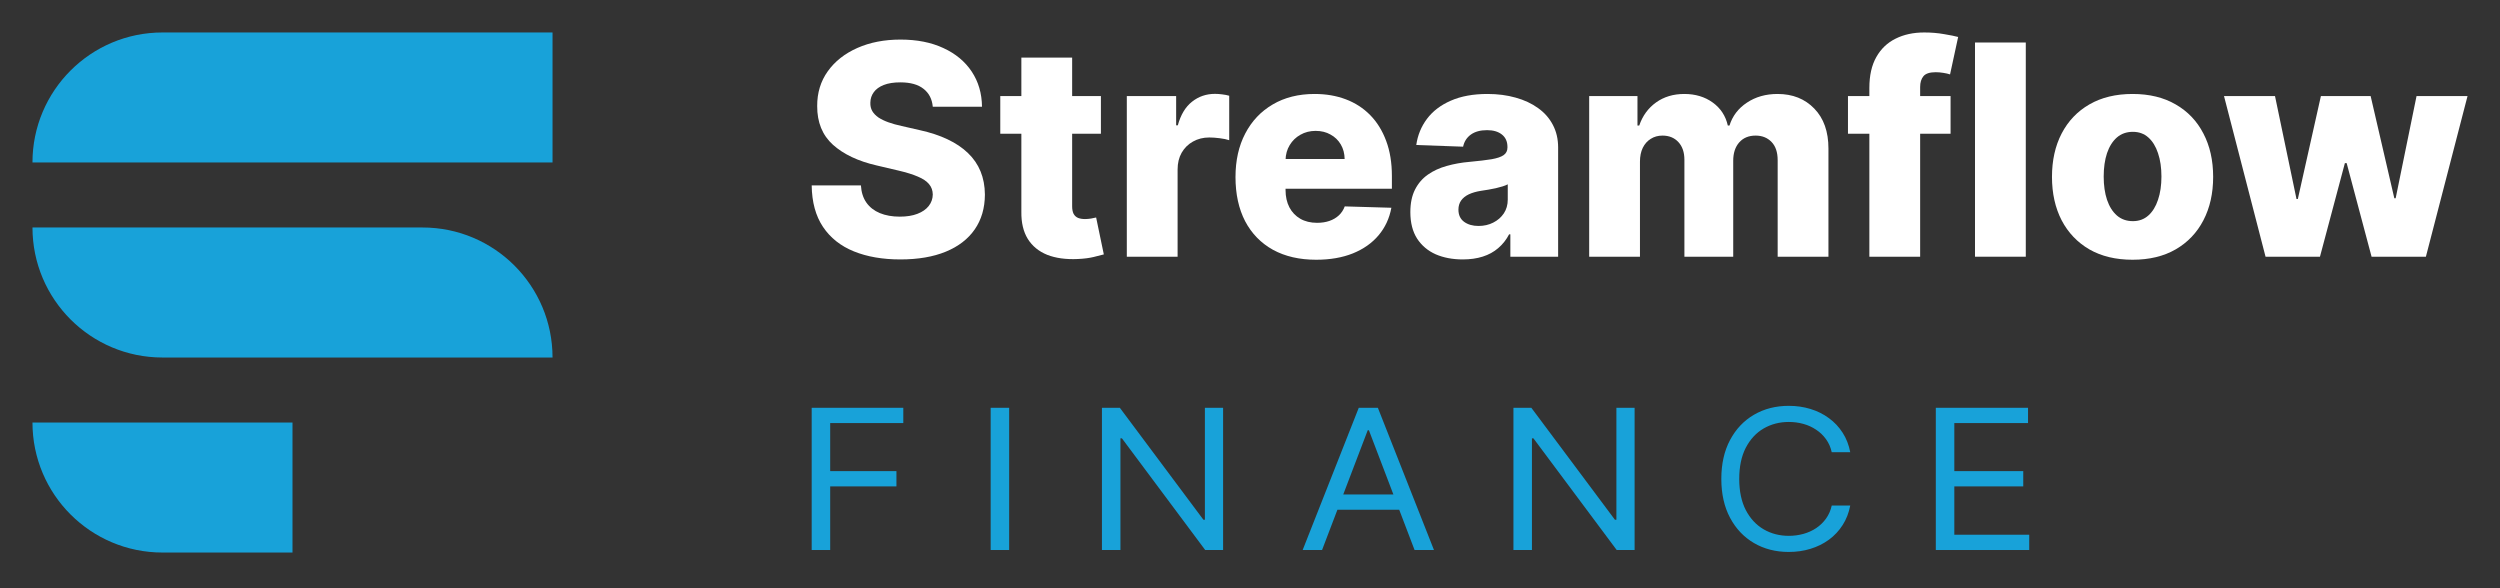 <svg width="616" height="145" viewBox="0 0 616 145" fill="none" xmlns="http://www.w3.org/2000/svg">
<rect x="0" y="0" width="616" height="145" fill="#333333" stroke="none"/>
<path d="M229.836 26.297C229.665 24.407 228.906 22.939 227.559 21.89C226.228 20.825 224.326 20.293 221.852 20.293C220.215 20.293 218.85 20.507 217.758 20.937C216.667 21.366 215.848 21.959 215.302 22.715C214.756 23.454 214.474 24.304 214.457 25.267C214.423 26.057 214.577 26.753 214.918 27.354C215.276 27.955 215.788 28.488 216.453 28.952C217.136 29.398 217.954 29.794 218.91 30.137C219.865 30.481 220.94 30.781 222.134 31.039L226.637 32.07C229.23 32.637 231.516 33.393 233.495 34.338C235.491 35.283 237.163 36.408 238.51 37.714C239.875 39.02 240.907 40.523 241.607 42.224C242.306 43.925 242.664 45.832 242.681 47.945C242.664 51.278 241.828 54.138 240.174 56.526C238.519 58.915 236.139 60.744 233.035 62.016C229.947 63.287 226.22 63.923 221.852 63.923C217.468 63.923 213.647 63.261 210.389 61.938C207.131 60.615 204.597 58.605 202.789 55.908C200.981 53.211 200.051 49.8 200 45.677H212.129C212.231 47.378 212.683 48.795 213.485 49.929C214.287 51.063 215.387 51.922 216.786 52.506C218.202 53.09 219.84 53.382 221.699 53.382C223.405 53.382 224.855 53.151 226.049 52.687C227.26 52.223 228.19 51.578 228.838 50.754C229.486 49.929 229.819 48.984 229.836 47.919C229.819 46.922 229.512 46.072 228.915 45.368C228.318 44.646 227.397 44.028 226.151 43.512C224.923 42.98 223.354 42.49 221.443 42.043L215.967 40.755C211.429 39.707 207.856 38.014 205.246 35.678C202.636 33.324 201.339 30.146 201.356 26.143C201.339 22.878 202.209 20.018 203.966 17.561C205.723 15.104 208.154 13.188 211.259 11.814C214.364 10.44 217.903 9.752 221.878 9.752C225.938 9.752 229.461 10.448 232.446 11.84C235.448 13.214 237.777 15.147 239.432 17.638C241.086 20.13 241.931 23.016 241.965 26.297H229.836Z" fill="white"/>
<path d="M271.264 23.669V32.946H246.468V23.669H271.264ZM251.663 14.185H264.176V50.805C264.176 51.578 264.295 52.206 264.534 52.687C264.79 53.151 265.156 53.486 265.634 53.692C266.112 53.881 266.683 53.975 267.349 53.975C267.826 53.975 268.329 53.932 268.858 53.846C269.404 53.743 269.814 53.657 270.087 53.589L271.98 62.686C271.383 62.858 270.539 63.072 269.447 63.33C268.372 63.588 267.084 63.751 265.583 63.82C262.649 63.957 260.133 63.613 258.034 62.789C255.953 61.947 254.358 60.641 253.249 58.872C252.158 57.102 251.629 54.877 251.663 52.197V14.185Z" fill="white"/>
<path d="M277.648 63.253V23.669H289.802V30.884H290.212C290.928 28.273 292.097 26.332 293.717 25.06C295.338 23.772 297.223 23.128 299.372 23.128C299.952 23.128 300.549 23.17 301.164 23.256C301.778 23.325 302.349 23.437 302.878 23.591V34.544C302.281 34.338 301.496 34.175 300.524 34.054C299.569 33.934 298.716 33.874 297.965 33.874C296.481 33.874 295.142 34.209 293.948 34.879C292.771 35.532 291.841 36.451 291.159 37.636C290.493 38.805 290.161 40.179 290.161 41.76V63.253H277.648Z" fill="white"/>
<path d="M324.308 64C320.197 64 316.649 63.184 313.663 61.552C310.695 59.902 308.409 57.557 306.806 54.516C305.219 51.458 304.426 47.825 304.426 43.615C304.426 39.526 305.228 35.953 306.831 32.895C308.435 29.819 310.695 27.431 313.612 25.73C316.529 24.012 319.967 23.153 323.924 23.153C326.722 23.153 329.281 23.591 331.601 24.468C333.921 25.344 335.925 26.641 337.614 28.359C339.303 30.077 340.617 32.199 341.555 34.724C342.493 37.233 342.962 40.11 342.962 43.358V46.502H308.802V39.183H331.319C331.302 37.843 330.987 36.649 330.373 35.601C329.759 34.553 328.914 33.736 327.839 33.152C326.782 32.551 325.562 32.25 324.18 32.25C322.781 32.25 321.528 32.568 320.419 33.204C319.31 33.822 318.431 34.673 317.783 35.755C317.135 36.82 316.794 38.032 316.76 39.389V46.837C316.76 48.452 317.075 49.869 317.706 51.089C318.338 52.291 319.233 53.228 320.393 53.898C321.553 54.568 322.935 54.903 324.539 54.903C325.647 54.903 326.654 54.748 327.558 54.439C328.462 54.13 329.238 53.675 329.887 53.073C330.535 52.472 331.021 51.733 331.345 50.857L342.834 51.192C342.357 53.786 341.307 56.045 339.687 57.97C338.083 59.877 335.977 61.363 333.367 62.428C330.757 63.476 327.737 64 324.308 64Z" fill="white"/>
<path d="M360.433 63.923C357.925 63.923 355.699 63.502 353.754 62.66C351.826 61.801 350.3 60.512 349.174 58.794C348.065 57.059 347.51 54.886 347.51 52.274C347.51 50.075 347.894 48.22 348.662 46.708C349.43 45.196 350.487 43.968 351.835 43.023C353.183 42.078 354.735 41.365 356.492 40.884C358.249 40.385 360.126 40.05 362.121 39.879C364.356 39.672 366.156 39.458 367.521 39.234C368.885 38.994 369.875 38.659 370.489 38.229C371.12 37.782 371.436 37.155 371.436 36.348V36.219C371.436 34.896 370.984 33.874 370.079 33.152C369.175 32.431 367.956 32.07 366.42 32.07C364.766 32.07 363.435 32.431 362.429 33.152C361.422 33.874 360.782 34.87 360.509 36.142L348.969 35.729C349.31 33.324 350.189 31.177 351.605 29.287C353.038 27.38 354.999 25.885 357.49 24.803C359.998 23.703 363.009 23.153 366.523 23.153C369.03 23.153 371.342 23.454 373.457 24.055C375.572 24.639 377.415 25.498 378.984 26.632C380.554 27.749 381.765 29.123 382.618 30.756C383.488 32.388 383.923 34.252 383.923 36.348V63.253H372.152V57.738H371.845C371.146 59.078 370.25 60.212 369.158 61.139C368.084 62.067 366.813 62.763 365.346 63.227C363.896 63.691 362.258 63.923 360.433 63.923ZM364.296 55.676C365.644 55.676 366.855 55.401 367.93 54.851C369.022 54.302 369.892 53.546 370.54 52.584C371.188 51.604 371.512 50.47 371.512 49.182V45.419C371.154 45.608 370.719 45.78 370.207 45.935C369.713 46.089 369.167 46.235 368.57 46.373C367.973 46.51 367.359 46.63 366.727 46.733C366.096 46.837 365.491 46.931 364.911 47.017C363.734 47.206 362.727 47.498 361.891 47.893C361.072 48.288 360.441 48.804 359.998 49.44C359.571 50.058 359.358 50.797 359.358 51.656C359.358 52.962 359.818 53.958 360.74 54.645C361.678 55.332 362.864 55.676 364.296 55.676Z" fill="white"/>
<path d="M391.574 63.253V23.669H403.472V30.936H403.907C404.726 28.531 406.108 26.632 408.053 25.241C409.997 23.849 412.317 23.153 415.013 23.153C417.742 23.153 420.079 23.858 422.024 25.267C423.969 26.675 425.205 28.565 425.734 30.936H426.144C426.877 28.582 428.31 26.701 430.442 25.292C432.575 23.866 435.091 23.153 437.991 23.153C441.71 23.153 444.729 24.356 447.049 26.761C449.369 29.149 450.529 32.431 450.529 36.606V63.253H438.017V39.492C438.017 37.516 437.513 36.013 436.507 34.982C435.5 33.934 434.195 33.41 432.592 33.41C430.869 33.41 429.513 33.977 428.523 35.111C427.551 36.228 427.065 37.731 427.065 39.621V63.253H415.038V39.363C415.038 37.525 414.543 36.073 413.554 35.008C412.565 33.943 411.26 33.41 409.639 33.41C408.547 33.41 407.583 33.676 406.748 34.209C405.912 34.724 405.255 35.463 404.777 36.425C404.317 37.387 404.086 38.521 404.086 39.827V63.253H391.574Z" fill="white"/>
<path d="M480.621 23.669V32.946H455.34V23.669H480.621ZM460.611 63.253V21.659C460.611 18.6 461.182 16.066 462.325 14.056C463.468 12.029 465.055 10.517 467.085 9.52C469.115 8.507 471.46 8 474.122 8C475.862 8 477.499 8.137 479.035 8.412C480.587 8.67 481.738 8.902 482.489 9.108L480.493 18.334C480.033 18.18 479.47 18.051 478.804 17.948C478.156 17.845 477.542 17.793 476.962 17.793C475.495 17.793 474.488 18.119 473.943 18.772C473.397 19.425 473.124 20.319 473.124 21.452V63.253H460.611Z" fill="white"/>
<path d="M499.153 10.474V63.253H486.641V10.474H499.153Z" fill="white"/>
<path d="M525.465 64C521.336 64 517.788 63.15 514.82 61.449C511.869 59.731 509.591 57.343 507.988 54.284C506.401 51.209 505.608 47.644 505.608 43.59C505.608 39.518 506.401 35.953 507.988 32.895C509.591 29.819 511.869 27.431 514.82 25.73C517.788 24.012 521.336 23.153 525.465 23.153C529.593 23.153 533.133 24.012 536.084 25.73C539.052 27.431 541.33 29.819 542.916 32.895C544.52 35.953 545.321 39.518 545.321 43.59C545.321 47.644 544.52 51.209 542.916 54.284C541.33 57.343 539.052 59.731 536.084 61.449C533.133 63.15 529.593 64 525.465 64ZM525.541 54.491C527.043 54.491 528.314 54.027 529.354 53.099C530.395 52.171 531.188 50.883 531.734 49.233C532.297 47.584 532.578 45.677 532.578 43.512C532.578 41.313 532.297 39.389 531.734 37.739C531.188 36.09 530.395 34.802 529.354 33.874C528.314 32.946 527.043 32.482 525.541 32.482C523.989 32.482 522.676 32.946 521.601 33.874C520.543 34.802 519.733 36.09 519.17 37.739C518.624 39.389 518.351 41.313 518.351 43.512C518.351 45.677 518.624 47.584 519.17 49.233C519.733 50.883 520.543 52.171 521.601 53.099C522.676 54.027 523.989 54.491 525.541 54.491Z" fill="white"/>
<path d="M558.231 63.253L547.995 23.669H560.559L565.856 49.027H566.189L571.869 23.669H584.126L589.96 48.847H590.293L595.436 23.669H608L597.739 63.253H584.356L578.215 40.188H577.78L571.639 63.253H558.231Z" fill="white"/>
<path d="M200 135.521V100.479H222.574V104.243H204.559V116.084H220.883V119.848H204.559V135.521H200Z" fill="#18A2D9"/>
<path d="M248.659 100.479V135.521H244.1V100.479H248.659Z" fill="#18A2D9"/>
<path d="M301.371 100.479V135.521H296.959L276.444 108.008H276.076V135.521H271.518V100.479H275.929L296.518 128.061H296.886V100.479H301.371Z" fill="#18A2D9"/>
<path d="M325.756 135.521H320.976L334.8 100.479H339.506L353.33 135.521H348.55L337.3 106.023H337.006L325.756 135.521ZM327.52 121.833H346.785V125.597H327.52V121.833Z" fill="#18A2D9"/>
<path d="M402.765 100.479V135.521H398.353L377.838 108.008H377.47V135.521H372.912V100.479H377.323L397.912 128.061H398.28V100.479H402.765Z" fill="#18A2D9"/>
<path d="M455.9 111.43H451.341C451.072 110.209 450.6 109.137 449.926 108.213C449.264 107.289 448.455 106.513 447.499 105.886C446.556 105.247 445.508 104.768 444.356 104.449C443.204 104.129 442.003 103.97 440.753 103.97C438.473 103.97 436.408 104.506 434.558 105.578C432.72 106.65 431.255 108.23 430.164 110.317C429.086 112.405 428.547 114.966 428.547 118C428.547 121.034 429.086 123.595 430.164 125.683C431.255 127.77 432.72 129.35 434.558 130.422C436.408 131.494 438.473 132.03 440.753 132.03C442.003 132.03 443.204 131.871 444.356 131.551C445.508 131.232 446.556 130.759 447.499 130.131C448.455 129.492 449.264 128.711 449.926 127.787C450.6 126.852 451.072 125.779 451.341 124.57H455.9C455.557 126.361 454.932 127.964 454.025 129.378C453.118 130.793 451.991 131.996 450.643 132.989C449.295 133.97 447.781 134.717 446.102 135.23C444.435 135.743 442.652 136 440.753 136C437.542 136 434.686 135.27 432.186 133.81C429.686 132.35 427.719 130.274 426.286 127.582C424.852 124.89 424.135 121.696 424.135 118C424.135 114.304 424.852 111.11 426.286 108.418C427.719 105.726 429.686 103.65 432.186 102.19C434.686 100.73 437.542 100 440.753 100C442.652 100 444.435 100.257 446.102 100.77C447.781 101.283 449.295 102.036 450.643 103.029C451.991 104.01 453.118 105.207 454.025 106.622C454.932 108.025 455.557 109.627 455.9 111.43Z" fill="#18A2D9"/>
<path d="M476.985 135.521V100.479H499.706V104.243H481.544V116.084H498.529V119.848H481.544V131.757H500V135.521H476.985Z" fill="#18A2D9"/>
<path fill-rule="evenodd" clip-rule="evenodd" d="M40.036 8C22.343 8 8 22.346 8 40.036H136.145V8H40.036" fill="#18A2D9"/>
<path fill-rule="evenodd" clip-rule="evenodd" d="M104.109 56.054H8.002C8.002 73.748 22.343 88.091 40.036 88.091H136.145C136.145 70.397 121.802 56.054 104.109 56.054" fill="#18A2D9"/>
<path fill-rule="evenodd" clip-rule="evenodd" d="M40.036 136.145H72.073V104.109H8C8 121.802 22.343 136.145 40.036 136.145" fill="#18A2D9"/>
</svg>
